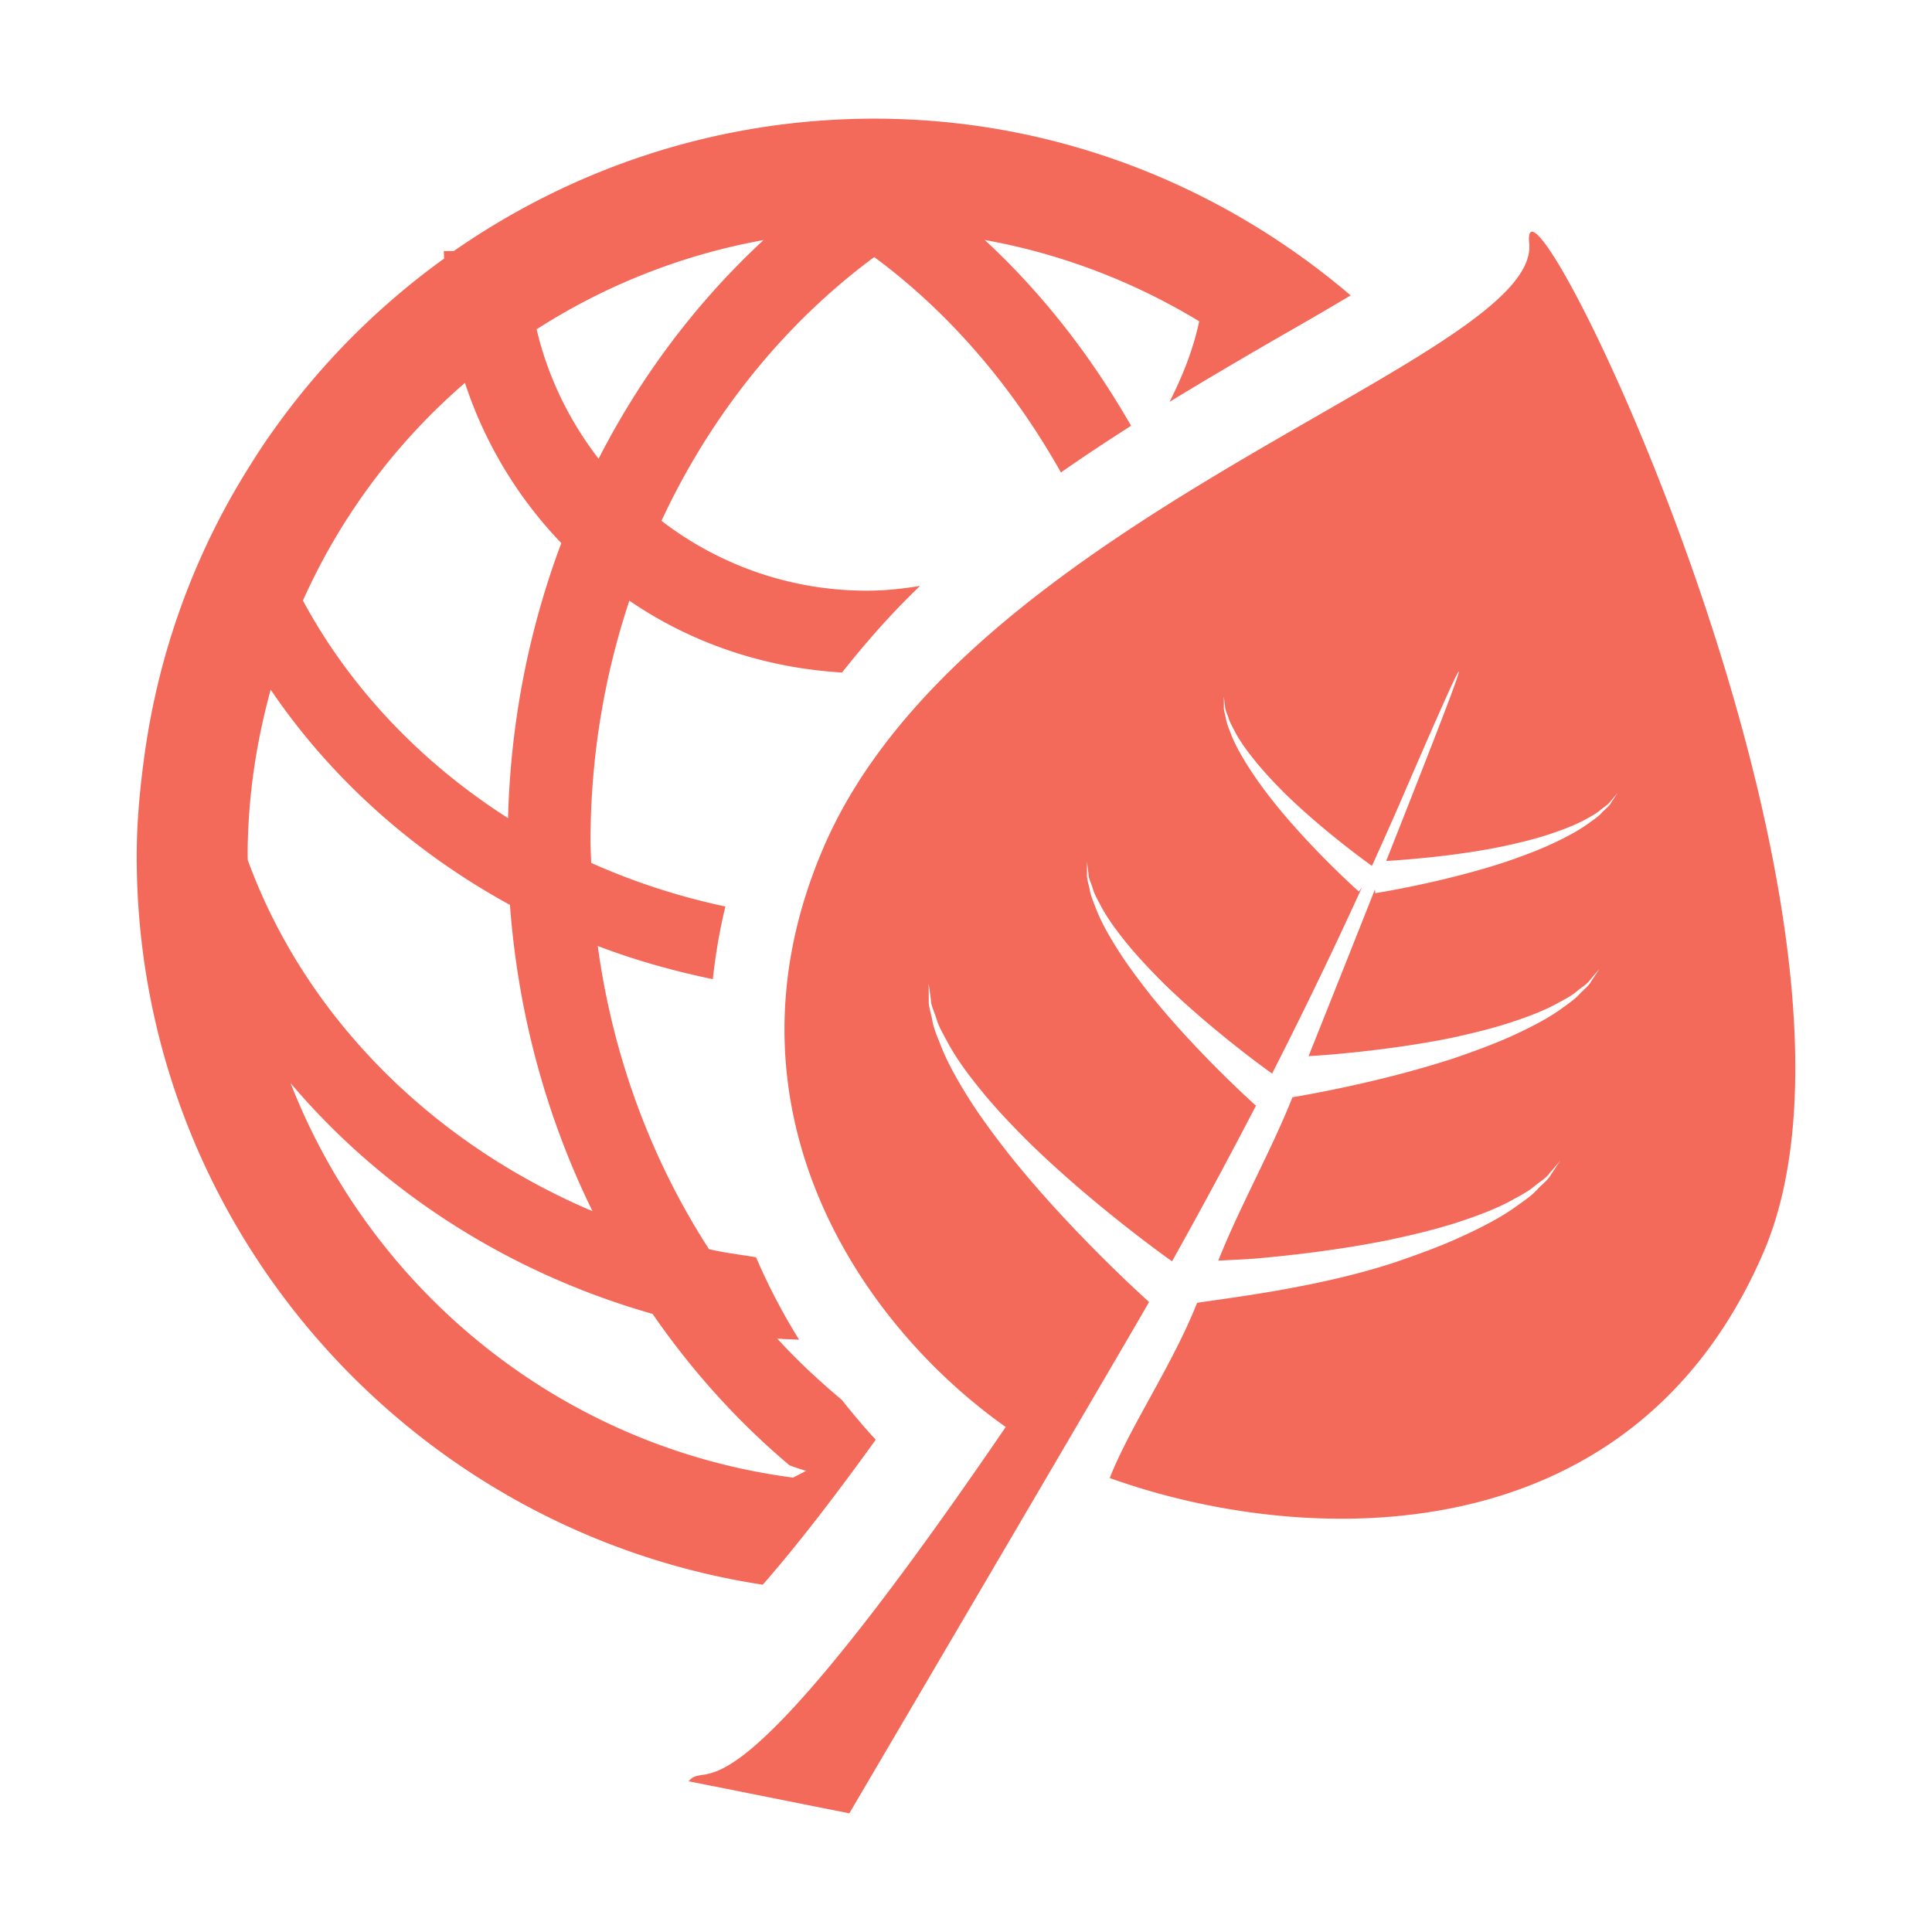<?xml version="1.0" standalone="no"?><!DOCTYPE svg PUBLIC "-//W3C//DTD SVG 1.1//EN"
    "http://www.w3.org/Graphics/SVG/1.1/DTD/svg11.dtd">
<svg class="icon" width="32px" height="32.00px" viewBox="0 0 1024 1024" version="1.1"
     xmlns="http://www.w3.org/2000/svg">
    <path fill="#F36A5A"
          d="M464.161 763.062c-6.275-6.73-12.197-13.843-17.981-21.094-12.032-10.128-23.575-20.751-34.264-32.537 3.811 0.453 7.784 0.356 11.649 0.671-8.662-13.911-16.337-28.535-22.862-43.761-8.359-1.343-16.774-2.331-24.917-4.25-30.205-46.737-50.902-101.395-58.961-160.699 19.518 7.47 39.993 13.239 60.991 17.598 1.37-12.678 3.509-25.52 6.661-38.514-24.919-5.317-48.738-13.102-71.133-23.121-0.11-3.783-0.357-7.538-0.357-11.362 0-44.75 7.292-87.717 20.587-127.629 32.372 22.217 71.051 35.595 112.715 38.088 12.774-16.09 26.37-31.619 41.364-45.9-9.183 1.494-18.585 2.522-28.179 2.522-40.98 0-78.642-13.829-108.879-37.02 26.26-56.413 65.186-104.602 112.772-139.798 40.075 29.618 73.461 68.884 98.954 114.168 12.335-8.648 24.78-16.817 37.171-24.739-21.19-37.006-47.177-70.434-77.575-98.49 40.952 7.389 79.328 22.258 113.674 43.106-3.206 15.158-8.908 29.247-15.706 42.693 21.572-13.145 42.818-25.562 62.36-36.814a1996.566 1996.566 0 0 0 33.635-19.612C647.681 98.457 559.801 62.891 463.477 62.891c-82.891 0-159.644 26.124-222.964 70.174h-5.262c0 1.343 0.082 2.617 0.164 3.96-34.949 25.191-65.733 56.043-90.624 91.239-4.054 5.592-7.893 11.43-11.566 17.323-9.923 15.639-18.75 31.88-26.314 48.807-15.104 33.565-25.466 69.571-30.537 107.371-2.303 17.091-3.92 34.457-3.92 52.151 0 195.429 144.267 357.336 331.815 386.007 12.61-14.335 31.797-37.813 59.893-76.86zM404.708 127.239c-35.114 32.483-64.854 71.736-87.442 115.895-15.46-20.011-26.892-43.255-32.839-68.598 36.019-23.121 76.642-39.403 120.281-47.297z m-158.273 75.683c10.554 32.236 28.234 61.128 51.068 84.936-16.995 45.255-26.89 94.336-28.234 145.774-46.079-29.441-83.797-69.009-108.714-115.334 19.928-44.53 49.314-83.756 85.881-115.376zM131.253 453.847c0-30.537 4.44-60.003 12.226-88.292 31.687 46.764 75.271 85.852 126.806 114.073 4.329 58.414 19.652 113.222 43.748 162.316-85.798-36.43-152.682-103.698-182.725-186.152 0.055-0.602-0.054-1.206-0.054-1.945z m22.75 120.199c48.245 57.097 115.019 100.503 191.881 122.35 20.805 30.167 45.172 57.18 72.53 80.22 2.85 1.138 5.811 2.029 8.799 2.974-2.303 1.274-4.524 2.303-6.826 3.577-121.925-15.899-223.073-98.064-266.384-209.121z"/>
    <path fill="#F36A5A"
          d="M810.507 128.939c6.195 61.675-297.854 143.376-373.948 320.098-58.742 136.165 17.817 251.651 96.488 307.295-150.983 221.279-157.095 174.612-168.058 187.783l85.166 16.995S594.396 715.762 609.031 690.092c-0.547-0.521-39.636-35.36-72.421-76.013-8.167-10.265-16.008-20.737-22.667-31.18-6.579-10.375-12.255-20.505-15.707-29.783-1.892-4.605-3.564-8.771-4.195-12.773-0.741-3.933-1.975-7.223-1.782-10.198 0-5.633-0.054-8.895-0.054-8.895l1.207 8.785c0 2.838 1.699 5.95 2.85 9.705 1.042 3.714 3.18 7.579 5.482 11.746 4.414 8.496 10.993 17.598 18.586 26.837 7.51 9.278 16.392 18.557 25.436 27.549 18.341 17.885 38.102 34.196 53.234 46.022 10.361 8.074 18.091 13.707 22.204 16.639 14.665-26.26 29.686-53.918 44.763-83.058l-0.356 0.494s-30.235-26.931-55.509-58.194c-6.223-7.963-12.308-15.94-17.351-23.93-5.099-8.005-9.429-15.721-12.062-22.808-1.424-3.535-2.658-6.729-3.18-9.798-0.602-2.975-1.534-5.497-1.368-7.757-0.027-4.359-0.055-6.867-0.055-6.867s0.329 2.48 0.878 6.826c0 2.165 1.342 4.536 2.193 7.373 0.768 2.864 2.412 5.769 4.166 9.058 3.372 6.483 8.443 13.418 14.2 20.49 5.81 7.087 12.582 14.2 19.49 21.107 14.062 13.664 29.193 26.123 40.76 35.197 7.512 5.866 13.212 10.046 16.474 12.349 16.008-31.467 31.989-64.402 47.586-98.599l-1.618 2.124s-24.231-21.517-44.433-46.586c-5.016-6.263-9.814-12.76-13.843-19.106-4.057-6.333-7.566-12.582-9.649-18.2-1.125-2.824-2.14-5.387-2.522-7.867-0.493-2.399-1.261-4.414-1.097-6.237 0-3.467-0.055-5.469-0.055-5.469s0.246 2.043 0.713 5.441c0 1.687 1.041 3.659 1.754 5.866 0.686 2.29 1.974 4.647 3.371 7.21 2.659 5.263 6.77 10.787 11.375 16.433 4.605 5.621 9.978 11.335 15.571 16.9 11.238 10.938 23.326 20.887 32.563 28.111 6.086 4.742 10.637 8.074 13.213 9.909 0.055-0.246 0.165-0.425 0.274-0.629 0 0 10.746-23.794 15.624-35.197 49.917-115.677 31.221-66.801-8.359 33.209 3.7-0.206 8.305-0.535 14.088-1.055 12.911-1.111 30.182-3.125 47.093-6.552 8.416-1.81 16.857-3.797 24.535-6.304 7.673-2.522 14.746-5.208 20.447-8.389 2.796-1.562 5.426-2.974 7.402-4.741 2-1.7 4.112-2.85 5.18-4.414 2.493-2.905 3.865-4.563 3.865-4.563s-1.179 1.795-3.344 5.03c-0.877 1.782-2.824 3.193-4.715 5.141-1.809 2.055-4.329 3.823-7.071 5.742-5.374 3.96-12.279 7.647-19.846 11.115-7.567 3.536-15.899 6.579-24.34 9.484-33.772 11.088-69.077 16.569-69.077 16.569l-0.193-1.986a26284.579 26284.579 0 0 1-35.169 88.374c4.056-0.22 8.58-0.562 14.062-1.028 16.639-1.521 38.898-4.07 60.717-8.455 10.911-2.344 21.82-4.962 31.743-8.183 9.896-3.221 19.024-6.69 26.26-10.828 3.674-1.961 7.073-3.797 9.622-6.058 2.604-2.193 5.317-3.687 6.66-5.701 3.18-3.784 5.043-5.88 5.043-5.88s-1.535 2.303-4.305 6.484c-1.204 2.303-3.644 4.069-6.085 6.646-2.384 2.631-5.565 4.893-9.1 7.402-6.88 5.14-15.871 9.813-25.603 14.335-9.787 4.509-20.476 8.429-31.359 12.184-37.278 12.253-75.792 19.12-86.181 20.86-11.486 28.851-28.07 58.168-39.335 86.621 4.55-0.274 14.583-0.671 20.64-1.192 19.106-1.701 44.598-4.674 69.68-9.745 12.472-2.658 24.972-5.634 36.322-9.307 11.348-3.687 21.847-7.716 30.151-12.458 4.222-2.276 8.115-4.401 11.021-6.979 2.961-2.37 6.058-4.151 7.647-6.523 3.7-4.276 5.785-6.756 5.785-6.756s-1.811 2.659-4.963 7.428c-1.341 2.59-4.221 4.674-6.989 7.581-2.686 3.042-6.36 5.633-10.415 8.497-7.951 5.88-18.202 11.334-29.385 16.433-11.239 5.236-23.575 9.703-35.993 13.954-42.295 13.938-92.241 19.283-104.739 21.449-12.964 32.854-36.018 66.309-46.269 92.828 101.45 36.458 276.034 43.969 346.478-119.595 76.099-176.801-130.307-596.526-124.167-534.85z"/>
</svg>
